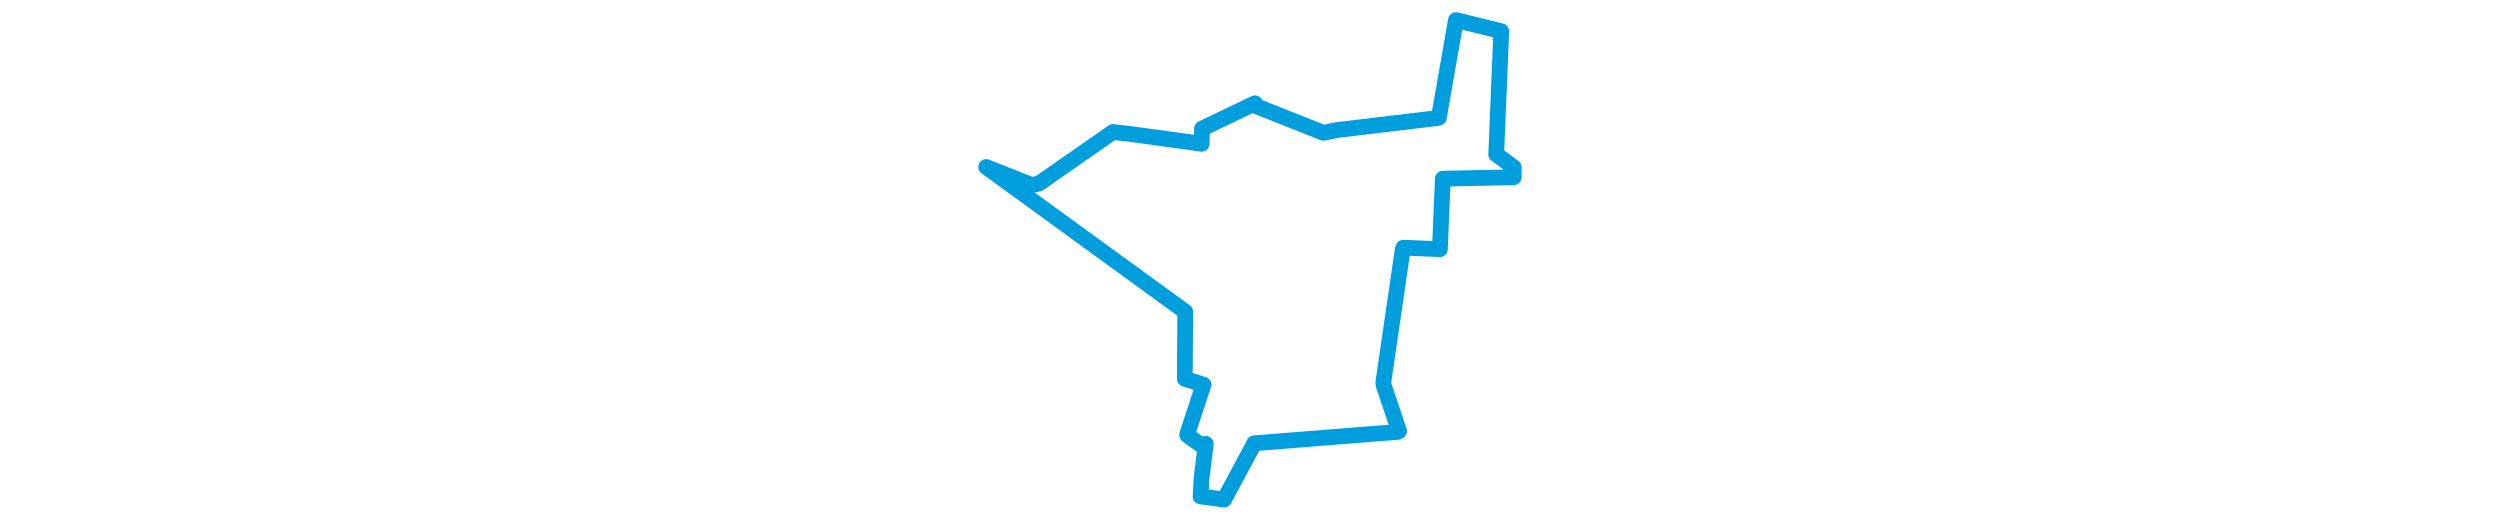 <svg viewBox="0 0 227.143 207.865" width="1000" xmlns="http://www.w3.org/2000/svg"><polygon points="8.053,66.806 87.591,124.613 87.67,124.695 87.572,139.526 87.487,151.492 94.684,153.8 94.976,153.87 88.47,173.692 88.469,174.049 93.883,177.968 95.877,177.54 94.176,191.524 93.798,198.564 100.202,199.411 103.233,199.812 115.251,177.412 115.25,177.311 172.58,172.764 173.218,172.43 167.023,154.088 166.892,152.996 174.653,99.847 174.915,99.069 189.528,99.668 190.708,71.467 219.056,70.907 219.09,66.936 212.155,61.793 212.058,61.743 213.738,20.705 214.082,12.495 196.062,8.055 195.94,8.053 189.106,47.108 188.999,47.162 148.487,52.001 142.951,53.141 115.517,42.257 115.543,41.312 94.391,51.441 94.228,57.513 66.636,53.715 58.781,52.781 29.297,73.326 26.341,74.028 8.053,66.806" stroke="#009edd" stroke-width="6.297px" fill="none" stroke-linejoin="round" vector-effect="non-scaling-stroke"></polygon></svg>